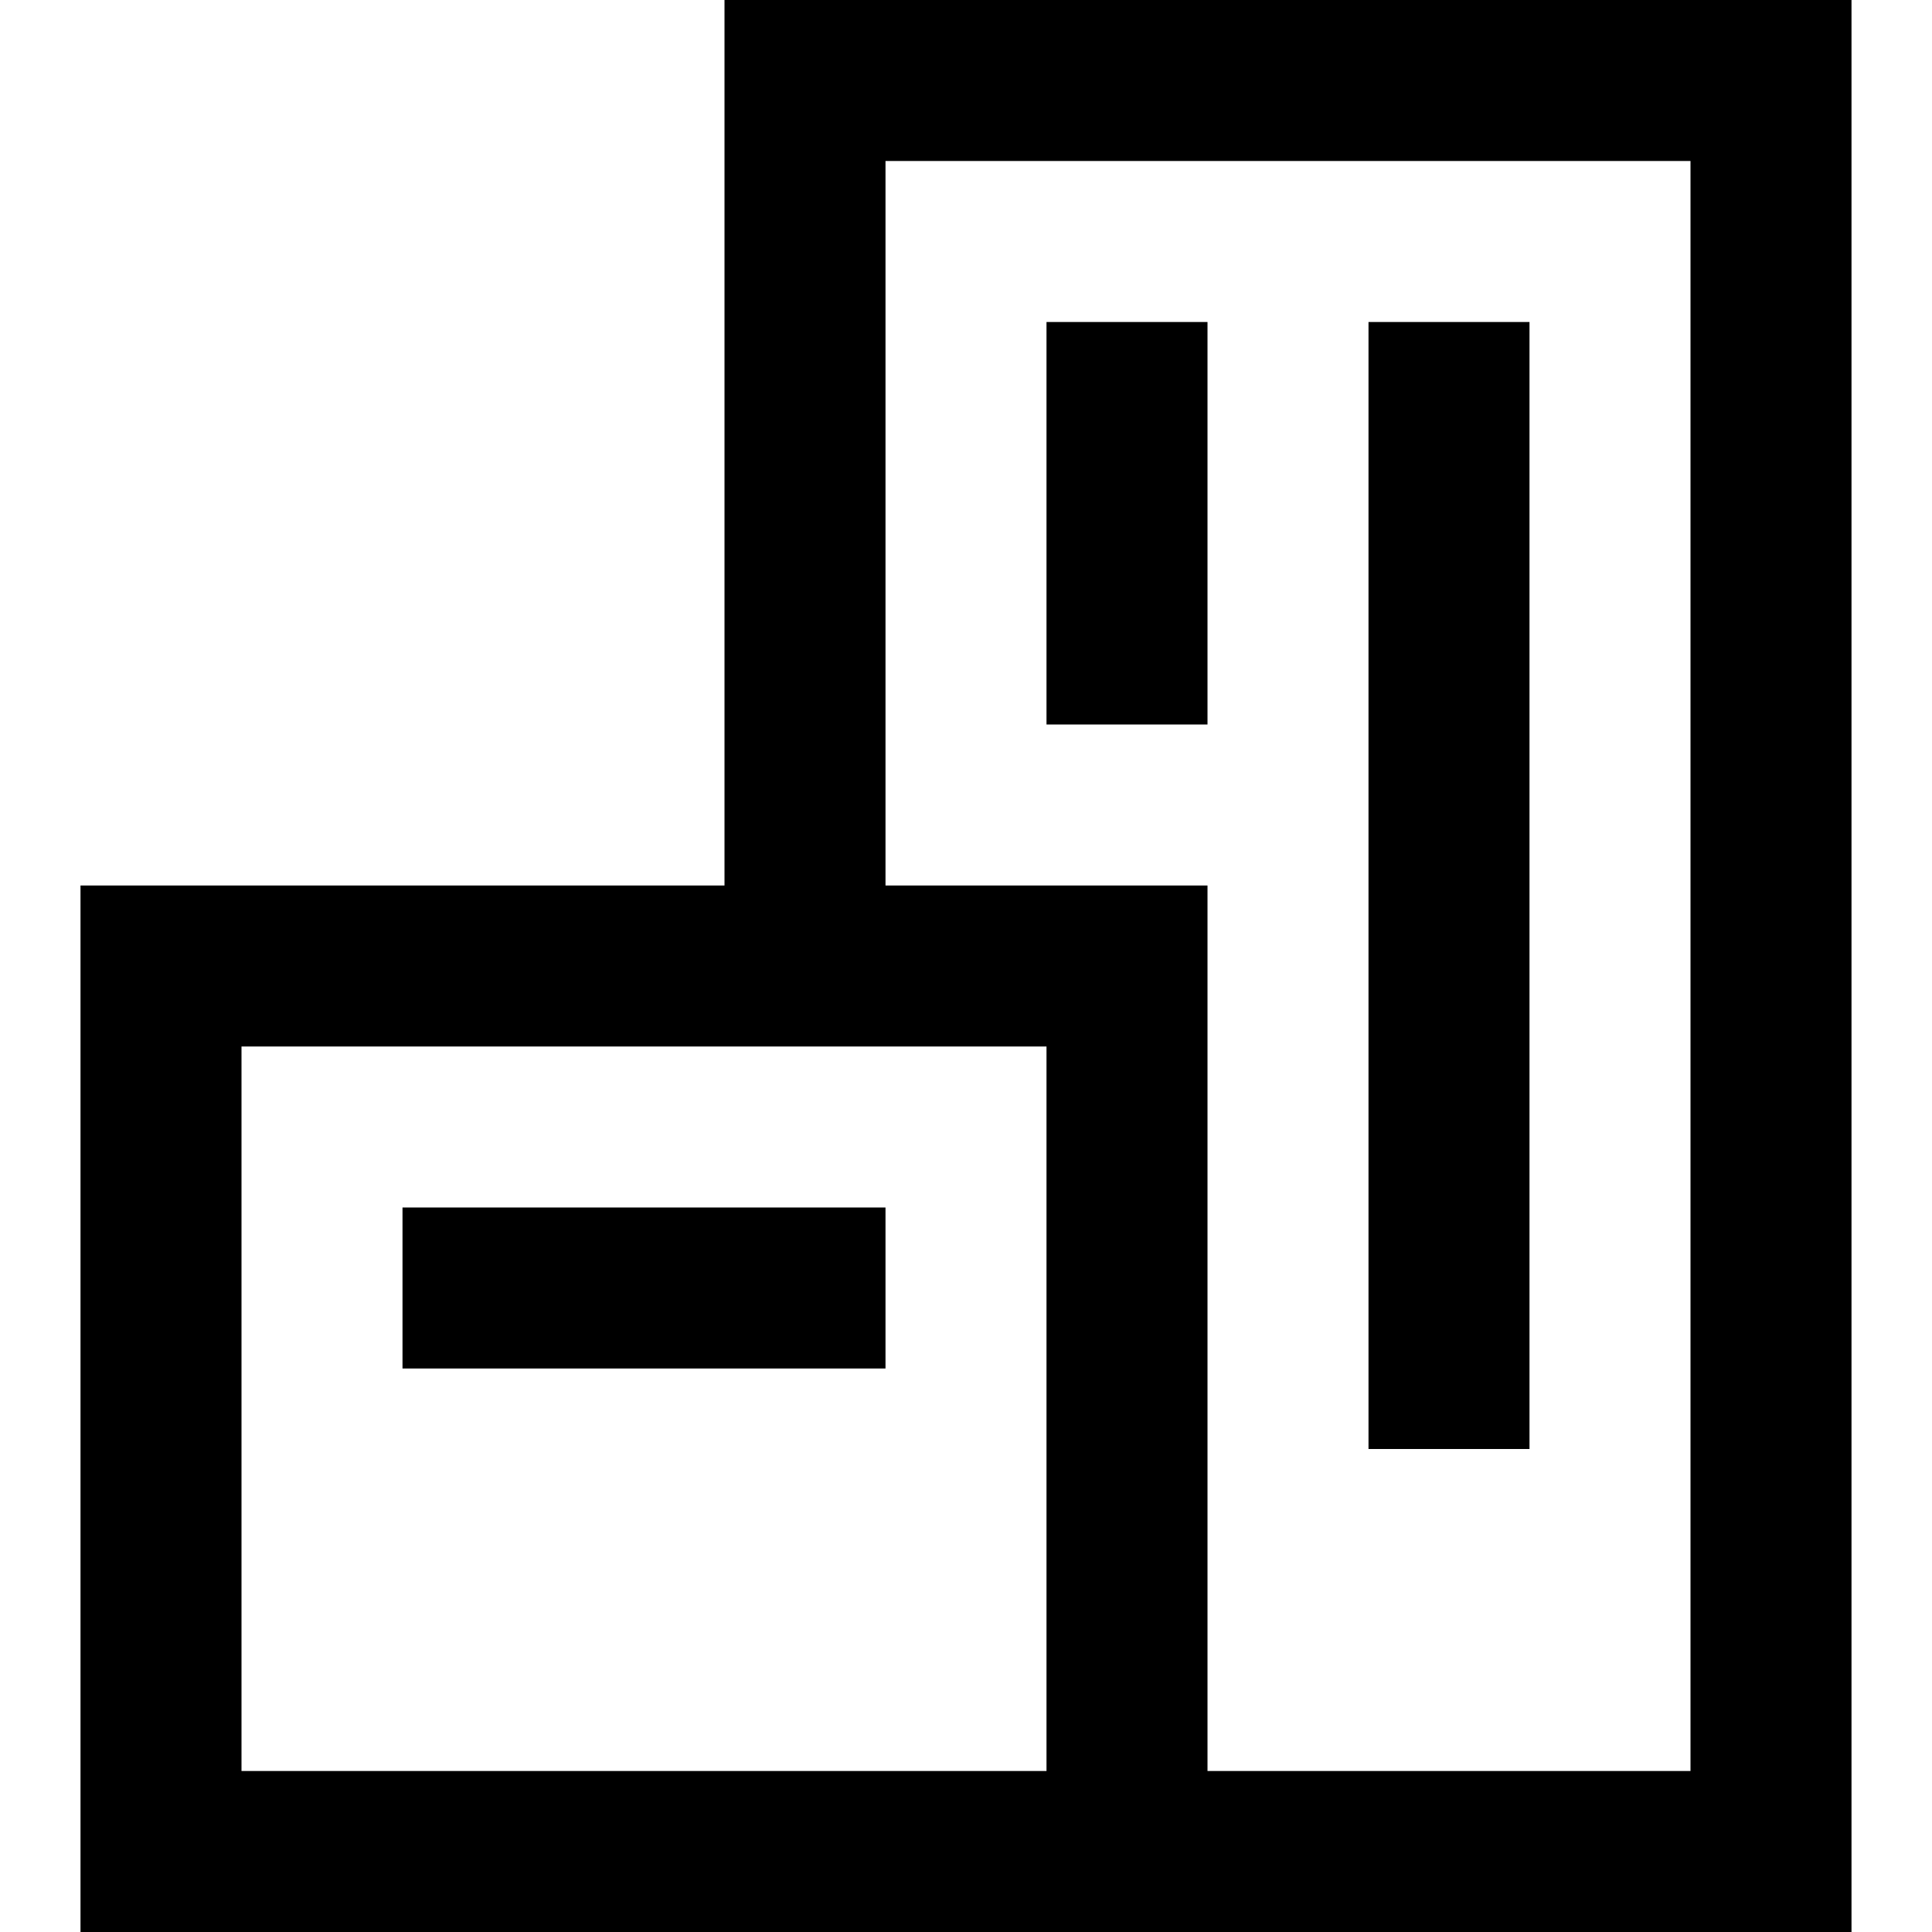 <svg width="1em" height="1em" viewBox="0 0 24 24" fill="none" xmlns="http://www.w3.org/2000/svg">
<path fill-rule="evenodd" clip-rule="evenodd" d="M23 0V24H1V11H9V0H23ZM21 2H11V11H15V22H21V2ZM13 13H3V22H13V13ZM11 15V17H5V15H11ZM19 4V18H17V4H19ZM15 4V9H13V4H15Z" fill="currentColor"/>
</svg>
